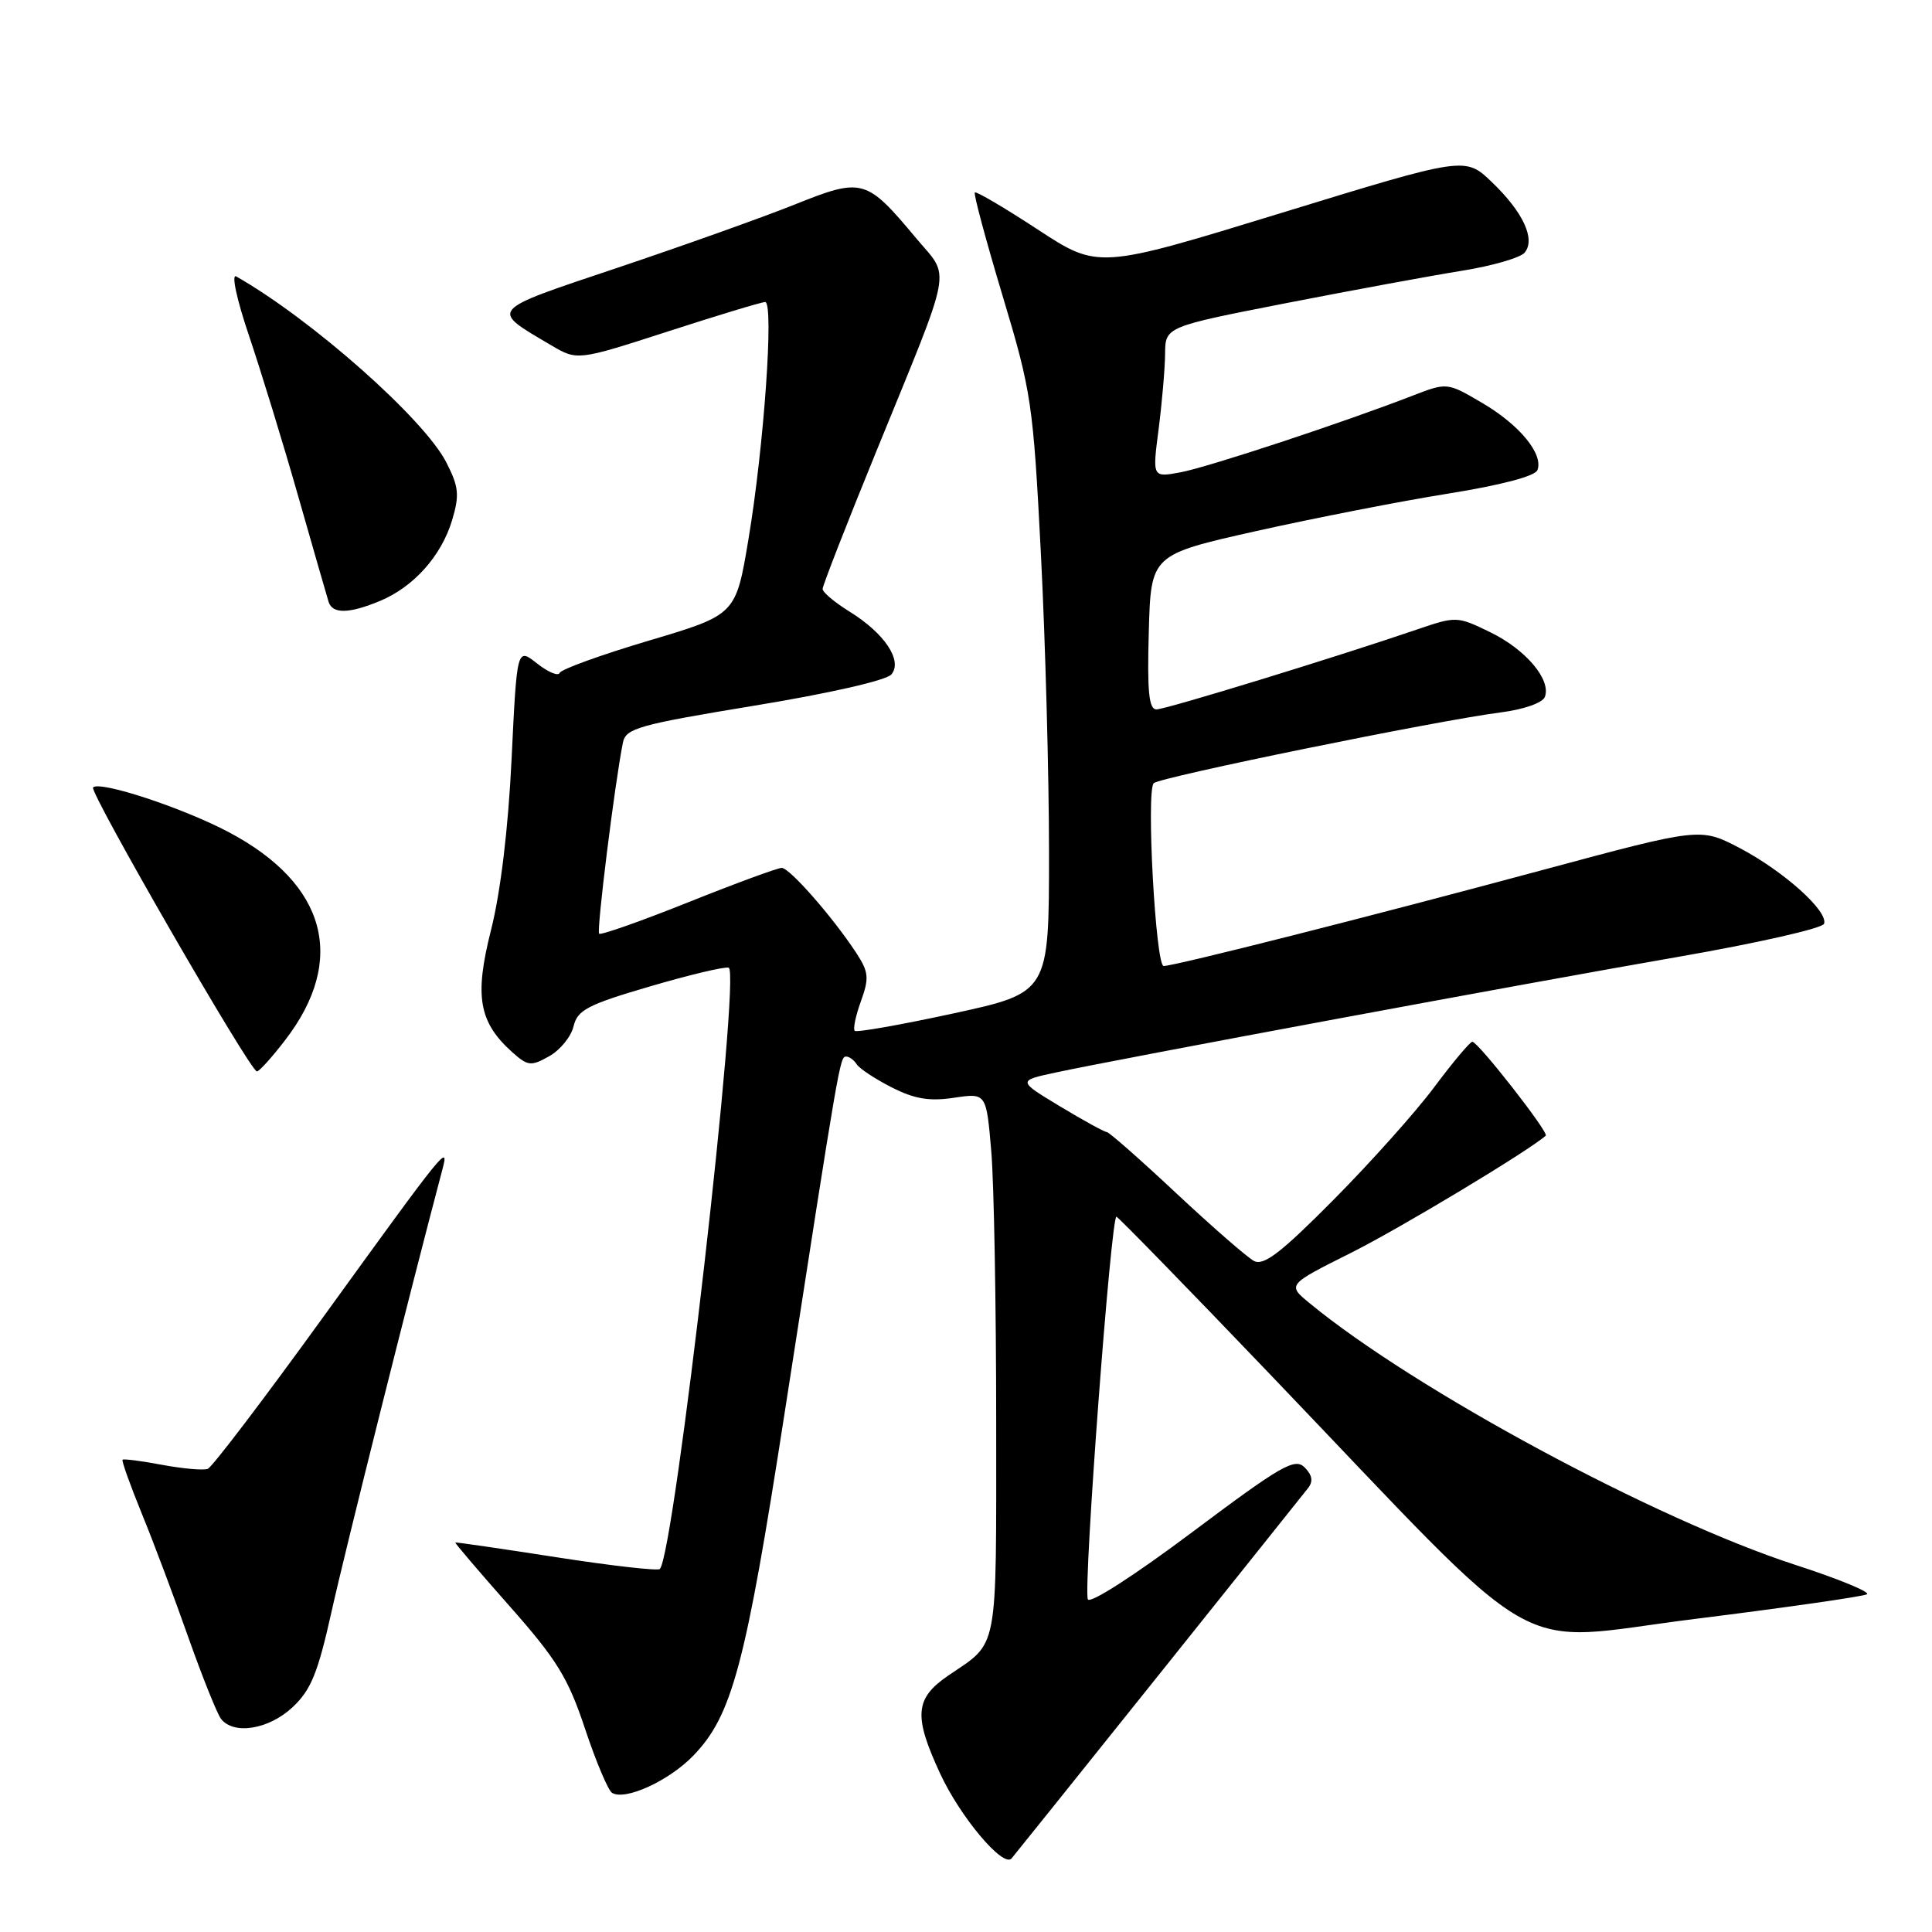 <?xml version="1.0" encoding="UTF-8" standalone="no"?>
<!DOCTYPE svg PUBLIC "-//W3C//DTD SVG 1.1//EN" "http://www.w3.org/Graphics/SVG/1.1/DTD/svg11.dtd" >
<svg xmlns="http://www.w3.org/2000/svg" xmlns:xlink="http://www.w3.org/1999/xlink" version="1.1" viewBox="0 0 256 256">
 <g >
 <path fill="currentColor"
d=" M 153.49 222.00 C 163.83 209.07 172.76 197.91 173.31 197.20 C 174.03 196.29 173.89 195.46 172.86 194.43 C 171.57 193.14 169.77 194.18 157.96 203.03 C 150.30 208.77 144.36 212.59 144.14 211.91 C 143.54 210.11 147.23 160.90 147.94 161.22 C 148.28 161.37 157.40 170.72 168.19 182.00 C 205.65 221.13 199.57 217.63 224.64 214.51 C 236.66 213.01 246.90 211.54 247.38 211.25 C 247.87 210.96 243.59 209.20 237.88 207.35 C 219.38 201.35 187.50 184.18 173.53 172.68 C 170.56 170.24 170.56 170.24 179.03 166.00 C 185.54 162.74 202.59 152.48 204.82 150.48 C 205.27 150.08 195.81 137.99 195.09 138.04 C 194.77 138.06 192.50 140.76 190.06 144.03 C 187.63 147.30 181.62 154.02 176.71 158.97 C 169.72 166.02 167.44 167.77 166.15 167.08 C 165.24 166.59 160.61 162.55 155.85 158.10 C 151.09 153.64 146.95 150.00 146.65 150.00 C 146.35 150.00 143.56 148.47 140.46 146.60 C 134.82 143.20 134.82 143.20 139.95 142.10 C 148.74 140.22 202.56 130.22 222.42 126.78 C 232.82 124.97 241.50 123.01 241.70 122.40 C 242.26 120.73 236.34 115.43 230.52 112.37 C 225.31 109.65 225.31 109.65 204.40 115.28 C 181.75 121.39 155.65 128.00 154.19 128.00 C 153.13 128.00 151.86 104.85 152.87 103.78 C 153.61 102.99 190.40 95.48 198.84 94.40 C 201.89 94.01 204.39 93.14 204.70 92.35 C 205.57 90.08 202.18 86.06 197.46 83.77 C 193.08 81.64 192.95 81.64 187.76 83.41 C 176.87 87.13 154.47 94.00 153.23 94.00 C 152.23 94.00 152.00 91.62 152.22 83.75 C 152.50 73.50 152.50 73.50 166.50 70.36 C 174.20 68.64 185.61 66.41 191.86 65.41 C 198.86 64.29 203.41 63.10 203.72 62.29 C 204.53 60.16 201.34 56.28 196.38 53.38 C 191.75 50.66 191.75 50.66 187.12 52.45 C 178.02 55.98 160.12 61.89 156.44 62.58 C 152.69 63.28 152.69 63.28 153.52 56.89 C 153.97 53.38 154.36 48.88 154.38 46.90 C 154.41 43.30 154.41 43.30 170.46 40.16 C 179.28 38.44 189.76 36.51 193.75 35.87 C 197.74 35.23 201.46 34.15 202.02 33.48 C 203.50 31.70 201.83 28.11 197.67 24.12 C 194.14 20.74 194.14 20.74 169.84 28.20 C 145.53 35.66 145.53 35.66 137.52 30.42 C 133.11 27.53 129.35 25.32 129.17 25.50 C 128.98 25.69 130.64 31.83 132.84 39.17 C 136.68 51.92 136.90 53.41 137.93 73.50 C 138.52 85.05 139.00 102.83 139.00 113.01 C 139.00 131.53 139.00 131.53 126.35 134.28 C 119.39 135.79 113.50 136.83 113.26 136.59 C 113.01 136.35 113.38 134.58 114.08 132.66 C 115.18 129.61 115.11 128.81 113.50 126.33 C 110.42 121.61 104.64 115.00 103.58 115.00 C 103.04 115.00 97.46 117.05 91.19 119.56 C 84.92 122.07 79.61 123.94 79.39 123.72 C 79.02 123.36 81.48 103.62 82.54 98.40 C 82.92 96.50 84.62 96.03 99.98 93.50 C 109.92 91.87 117.46 90.15 118.12 89.36 C 119.63 87.53 117.21 83.91 112.55 81.03 C 110.60 79.82 109.00 78.48 109.00 78.04 C 109.00 77.60 112.19 69.42 116.09 59.87 C 126.44 34.50 125.96 37.03 121.39 31.56 C 114.77 23.64 114.29 23.50 105.28 27.11 C 101.00 28.82 90.43 32.59 81.79 35.49 C 64.56 41.27 64.86 40.93 73.00 45.73 C 76.50 47.80 76.50 47.80 88.50 43.92 C 95.10 41.78 100.90 40.03 101.38 40.02 C 102.58 39.99 101.23 59.19 99.17 71.48 C 97.50 81.46 97.50 81.46 86.00 84.88 C 79.67 86.76 74.35 88.69 74.16 89.16 C 73.98 89.63 72.63 89.07 71.16 87.91 C 68.50 85.81 68.50 85.81 67.79 100.52 C 67.35 109.76 66.33 118.20 65.07 123.21 C 62.83 132.04 63.44 135.46 67.93 139.47 C 69.95 141.26 70.37 141.31 72.78 139.95 C 74.23 139.14 75.68 137.35 76.00 135.99 C 76.51 133.84 77.85 133.13 86.04 130.73 C 91.24 129.20 95.97 128.07 96.55 128.22 C 98.21 128.66 89.36 205.97 87.43 207.90 C 87.16 208.17 80.99 207.47 73.72 206.34 C 66.45 205.21 60.42 204.33 60.33 204.39 C 60.24 204.45 63.48 208.25 67.53 212.83 C 73.80 219.92 75.28 222.33 77.52 229.07 C 78.97 233.42 80.58 237.24 81.10 237.56 C 82.83 238.63 88.61 235.99 91.85 232.65 C 97.01 227.33 98.78 220.71 103.98 187.14 C 111.23 140.40 111.29 140.00 112.12 140.00 C 112.54 140.00 113.16 140.46 113.51 141.01 C 113.85 141.57 115.93 142.95 118.13 144.07 C 121.17 145.62 123.14 145.95 126.41 145.46 C 130.69 144.82 130.69 144.82 131.35 152.56 C 131.71 156.82 132.00 173.03 132.00 188.58 C 132.00 219.42 132.37 217.44 125.68 222.00 C 121.22 225.04 121.02 227.34 124.57 235.00 C 127.24 240.77 132.94 247.54 134.04 246.25 C 134.39 245.84 143.14 234.93 153.49 222.00 Z  M 38.76 226.22 C 41.21 223.93 42.12 221.70 43.95 213.47 C 45.68 205.66 54.38 170.95 58.61 155.00 C 59.55 151.47 59.13 151.98 42.94 174.36 C 35.04 185.29 28.11 194.41 27.53 194.63 C 26.95 194.85 24.24 194.61 21.49 194.10 C 18.75 193.58 16.38 193.28 16.24 193.42 C 16.10 193.57 17.25 196.79 18.80 200.59 C 20.36 204.39 23.13 211.78 24.97 217.00 C 26.82 222.22 28.76 227.06 29.28 227.75 C 30.95 229.92 35.61 229.17 38.76 226.22 Z  M 37.80 137.80 C 45.98 127.16 43.26 117.13 30.34 110.28 C 24.29 107.07 13.24 103.42 12.33 104.34 C 11.78 104.89 33.13 141.92 34.04 141.97 C 34.33 141.99 36.03 140.11 37.80 137.80 Z  M 50.39 79.61 C 54.83 77.75 58.49 73.65 59.91 68.92 C 60.90 65.59 60.80 64.52 59.14 61.27 C 56.20 55.51 41.28 42.30 31.30 36.63 C 30.63 36.25 31.37 39.69 32.99 44.47 C 34.57 49.15 37.51 58.72 39.51 65.74 C 41.51 72.76 43.33 79.06 43.54 79.75 C 44.06 81.38 46.27 81.33 50.39 79.61 Z "/>
</g>
</svg>